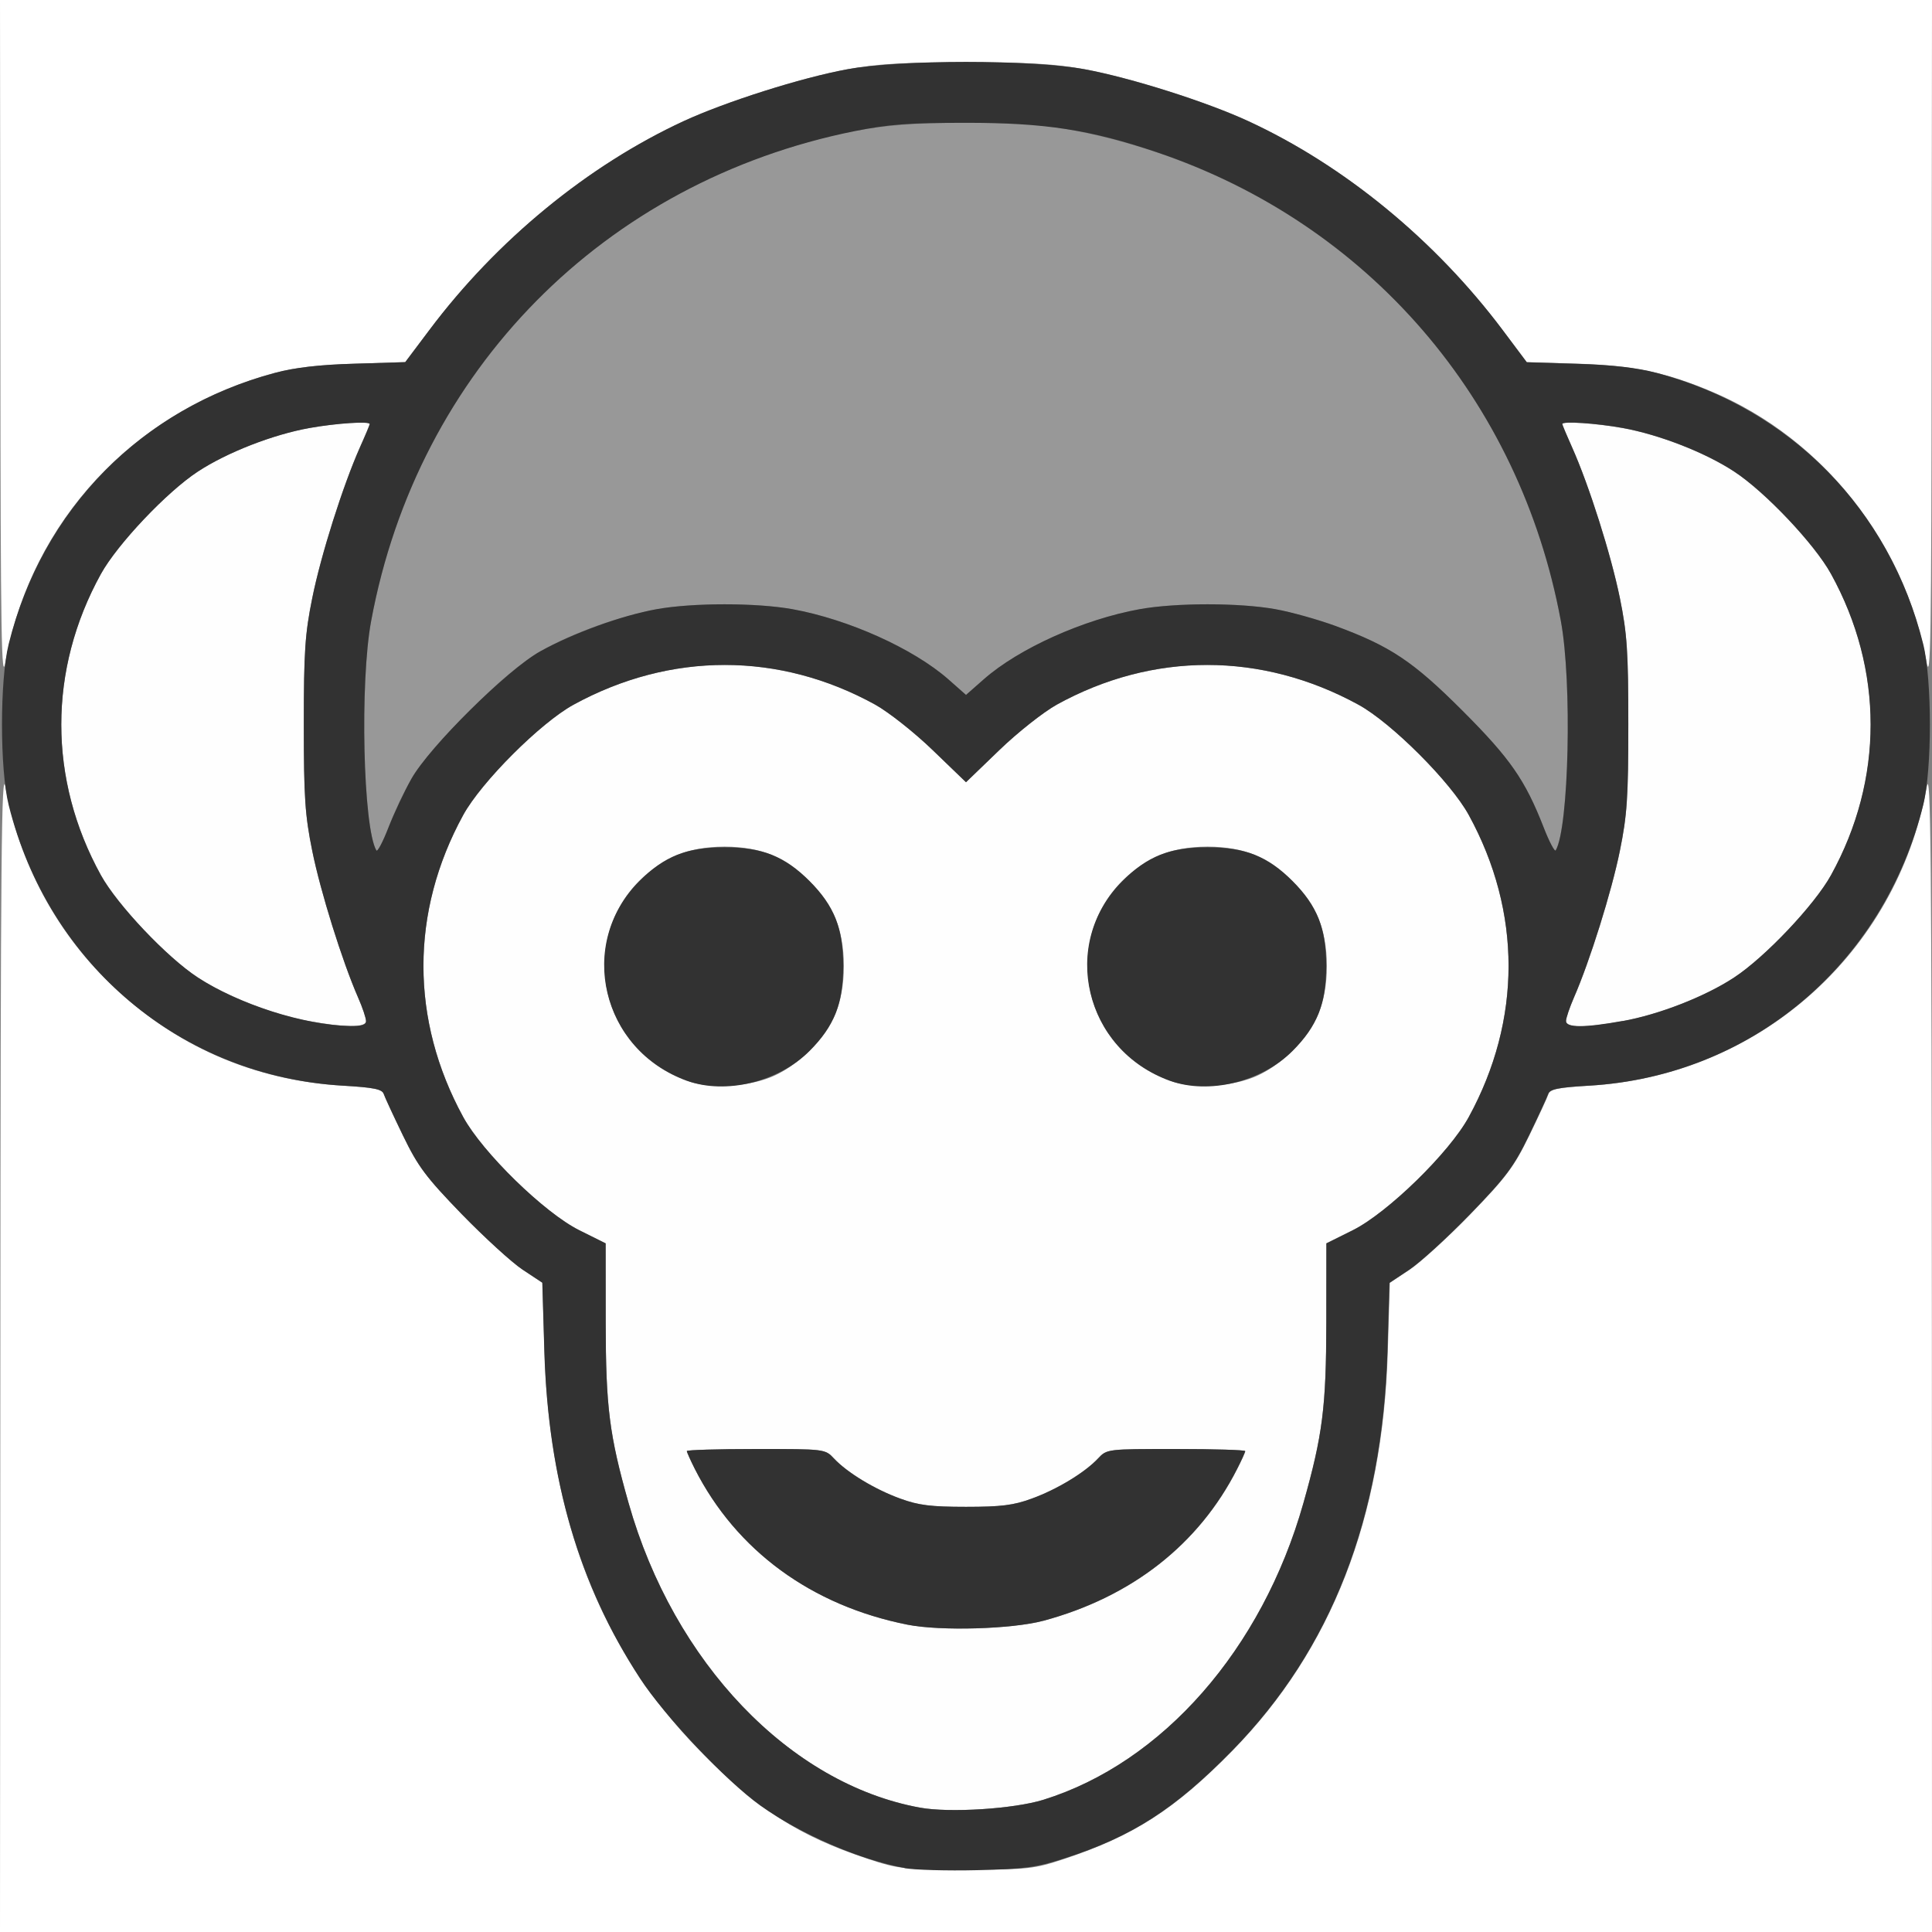 <?xml version="1.0" encoding="UTF-8" standalone="no"?>
<!-- Created with Inkscape (http://www.inkscape.org/) -->

<svg
   xmlns:dc="http://purl.org/dc/elements/1.1/"
   xmlns:cc="http://creativecommons.org/ns#"
   xmlns:rdf="http://www.w3.org/1999/02/22-rdf-syntax-ns#"
   xmlns:svg="http://www.w3.org/2000/svg"
   xmlns="http://www.w3.org/2000/svg"
   xmlns:sodipodi="http://sodipodi.sourceforge.net/DTD/sodipodi-0.dtd"
   xmlns:inkscape="http://www.inkscape.org/namespaces/inkscape"
   version="1.1"
   id="svg2"
   width="16"
   height="16"
   viewBox="0 0 16 16"
   sodipodi:docname="MESH_MONKEY.svg"
   inkscape:version="0.92.4 (5da689c313, 2019-01-14)">
  <rect x="0" y="0" width="16" height="16" fill="#808080" stroke="none"/>
  <defs
     id="defs6" />
  <sodipodi:namedview
     pagecolor="#ffffff"
     bordercolor="#666666"
     borderopacity="1"
     objecttolerance="10"
     gridtolerance="10"
     guidetolerance="10"
     inkscape:pageopacity="0"
     inkscape:pageshadow="2"
     inkscape:window-width="811"
     inkscape:window-height="595"
     id="namedview4"
     showgrid="false"
     inkscape:zoom="14.75"
     inkscape:cx="8"
     inkscape:cy="8"
     inkscape:window-x="0"
     inkscape:window-y="0"
     inkscape:window-maximized="0"
     inkscape:current-layer="svg2" />
  <g
     id="MESH_MONKEY">
    <path
       style="fill:#ffffff;stroke-width:0.031"
       d="M 0.003,11.148 C 0.005,7.069 0.012,6.332 0.046,6.521 0.159,7.141 0.461,7.709 0.911,8.144 1.445,8.661 2.097,8.947 2.839,8.991 c 0.257,0.015 0.326,0.029 0.339,0.069 0.009,0.027 0.081,0.183 0.16,0.346 0.124,0.256 0.19,0.343 0.485,0.648 0.188,0.194 0.415,0.401 0.505,0.461 l 0.164,0.109 0.017,0.572 c 0.042,1.376 0.465,2.463 1.285,3.301 0.474,0.485 0.82,0.708 1.395,0.898 0.251,0.083 0.297,0.088 0.812,0.088 0.516,0 0.562,-0.005 0.812,-0.088 0.574,-0.19 0.92,-0.413 1.395,-0.898 0.82,-0.838 1.243,-1.926 1.285,-3.301 l 0.017,-0.572 0.164,-0.109 c 0.09,-0.06 0.317,-0.267 0.505,-0.461 0.295,-0.304 0.36,-0.392 0.485,-0.648 0.079,-0.163 0.151,-0.318 0.16,-0.346 0.013,-0.04 0.082,-0.054 0.339,-0.069 1.398,-0.082 2.543,-1.095 2.793,-2.47 0.034,-0.188 0.041,0.549 0.043,4.628 L 16,16 H 8 0 Z m 0,-8.297 L 0,0 h 8 8 L 15.997,2.852 C 15.995,5.29 15.989,5.671 15.954,5.479 15.775,4.492 15.095,3.634 14.185,3.247 13.802,3.084 13.525,3.026 13.064,3.012 L 12.644,2.999 12.444,2.733 C 11.886,1.989 11.13,1.369 10.336,1.002 9.988,0.842 9.366,0.644 8.984,0.574 8.742,0.529 8.521,0.516 8,0.516 7.479,0.516 7.258,0.529 7.016,0.574 6.634,0.644 6.012,0.842 5.664,1.002 4.87,1.369 4.114,1.989 3.556,2.733 L 3.356,2.999 2.936,3.012 C 2.646,3.02 2.441,3.044 2.277,3.088 1.112,3.399 0.257,4.315 0.046,5.479 0.012,5.671 0.005,5.29 0.003,2.852 Z"
       id="path825"
       inkscape:connector-curvature="0" />
    <path
       style="fill:#fefefe;stroke-width:0.031"
       d="M 7.618,14.97 C 6.54,14.773 5.58,13.768 5.206,12.449 5.046,11.886 5.017,11.653 5.016,10.953 L 5.016,10.297 4.797,10.188 C 4.508,10.044 3.996,9.545 3.836,9.25 3.397,8.446 3.397,7.552 3.836,6.75 3.985,6.477 4.477,5.985 4.75,5.836 5.552,5.397 6.454,5.397 7.249,5.836 7.36,5.898 7.573,6.066 7.725,6.213 L 8,6.478 8.275,6.213 C 8.427,6.066 8.64,5.898 8.751,5.836 9.546,5.397 10.448,5.397 11.25,5.836 11.523,5.985 12.015,6.477 12.164,6.75 c 0.439,0.802 0.439,1.696 3.75e-4,2.5 -0.161,0.295 -0.673,0.794 -0.961,0.938 l -0.219,0.109 -6.32e-4,0.656 c -6.72e-4,0.7 -0.03,0.932 -0.19,1.496 -0.342,1.209 -1.166,2.149 -2.153,2.456 -0.245,0.076 -0.777,0.11 -1.023,0.065 z M 8.639,13.423 c 0.733,-0.197 1.289,-0.632 1.607,-1.257 0.037,-0.072 0.067,-0.139 0.067,-0.148 C 10.312,12.008 10.055,12 9.74,12 9.168,12 9.167,12 9.093,12.079 8.984,12.195 8.754,12.335 8.544,12.411 8.395,12.466 8.291,12.479 8,12.479 c -0.291,0 -0.395,-0.013 -0.544,-0.068 C 7.246,12.335 7.016,12.195 6.907,12.079 6.833,12 6.832,12 6.26,12 5.945,12 5.688,12.008 5.688,12.017 c 0,0.009 0.03,0.076 0.067,0.148 0.344,0.676 0.966,1.132 1.761,1.29 0.273,0.054 0.864,0.037 1.123,-0.033 z M 6.422,8.904 C 6.62,8.81 6.808,8.623 6.906,8.422 c 0.11,-0.224 0.11,-0.619 0,-0.844 C 6.809,7.379 6.621,7.191 6.422,7.094 c -0.224,-0.11 -0.619,-0.11 -0.844,0 C 4.766,7.492 4.834,8.639 5.688,8.95 c 0.197,0.072 0.53,0.051 0.734,-0.046 z m 4,0 c 0.198,-0.094 0.386,-0.281 0.484,-0.482 0.11,-0.224 0.11,-0.619 0,-0.844 -0.098,-0.199 -0.285,-0.387 -0.484,-0.484 -0.224,-0.11 -0.619,-0.11 -0.844,0 C 8.766,7.492 8.834,8.639 9.688,8.95 9.885,9.021 10.218,9.001 10.422,8.904 Z m -7.875,-0.45 C 2.258,8.401 1.873,8.249 1.638,8.095 1.382,7.928 0.972,7.494 0.836,7.248 c -0.438,-0.793 -0.438,-1.702 0,-2.496 C 0.972,4.506 1.382,4.072 1.638,3.905 1.878,3.747 2.26,3.599 2.562,3.544 c 0.222,-0.04 0.5,-0.058 0.5,-0.033 0,0.006 -0.037,0.094 -0.082,0.195 C 2.84,4.022 2.658,4.595 2.586,4.953 2.526,5.248 2.516,5.397 2.516,6 c 0,0.603 0.01,0.752 0.07,1.047 0.068,0.337 0.249,0.914 0.38,1.214 0.036,0.083 0.066,0.171 0.066,0.195 0,0.055 -0.177,0.055 -0.484,-0.002 z m 10.422,0.002 c 0,-0.024 0.03,-0.112 0.066,-0.195 0.131,-0.299 0.311,-0.876 0.38,-1.214 0.06,-0.295 0.07,-0.444 0.07,-1.047 0,-0.603 -0.01,-0.752 -0.07,-1.047 C 13.342,4.595 13.16,4.022 13.02,3.707 12.974,3.606 12.938,3.518 12.938,3.512 c 0,-0.025 0.278,-0.007 0.5,0.033 0.303,0.054 0.684,0.203 0.924,0.361 0.256,0.168 0.666,0.601 0.802,0.847 0.438,0.793 0.438,1.702 0,2.496 -0.136,0.247 -0.546,0.68 -0.802,0.847 -0.24,0.157 -0.622,0.306 -0.924,0.361 -0.315,0.057 -0.469,0.057 -0.469,-1.57e-5 z"
       id="path823"
       inkscape:connector-curvature="0" />
    <path
       style="fill:#989898;stroke-width:0.031"
       d="M 3.117,7.043 C 3.007,6.857 2.979,5.649 3.074,5.141 3.414,3.306 4.67,1.851 6.422,1.26 6.975,1.074 7.344,1.017 8,1.017 c 0.472,0 0.641,0.013 0.922,0.069 2.075,0.417 3.619,1.98 4.004,4.055 0.094,0.508 0.067,1.716 -0.043,1.902 C 12.874,7.057 12.829,6.972 12.783,6.853 12.63,6.46 12.506,6.282 12.112,5.887 11.702,5.476 11.514,5.351 11.057,5.183 10.914,5.13 10.691,5.068 10.562,5.045 c -0.3,-0.054 -0.825,-0.054 -1.125,0 -0.463,0.084 -1,0.326 -1.29,0.58 L 8,5.755 7.852,5.625 C 7.563,5.37 7.026,5.129 6.562,5.045 c -0.3,-0.054 -0.825,-0.054 -1.125,0 C 5.309,5.068 5.086,5.13 4.943,5.183 4.486,5.351 4.298,5.476 3.888,5.887 3.494,6.282 3.37,6.46 3.217,6.853 3.171,6.972 3.126,7.057 3.117,7.043 Z"
       id="path821"
       inkscape:connector-curvature="0" />
    <path
       style="fill:#323232;stroke-width:0.031"
       d="M 7.492,15.47 C 7.119,15.402 6.63,15.19 6.297,14.953 6.014,14.751 5.499,14.207 5.299,13.898 4.795,13.124 4.54,12.251 4.508,11.194 L 4.491,10.622 4.327,10.514 C 4.237,10.454 4.01,10.246 3.822,10.053 3.527,9.748 3.462,9.661 3.338,9.405 3.259,9.242 3.187,9.087 3.178,9.06 3.165,9.02 3.096,9.006 2.839,8.991 1.5,8.912 0.403,7.99 0.072,6.668 c -0.074,-0.297 -0.074,-1.038 0,-1.335 C 0.35,4.218 1.17,3.384 2.277,3.088 2.441,3.044 2.646,3.02 2.936,3.012 L 3.356,2.999 3.556,2.733 C 4.114,1.989 4.87,1.369 5.664,1.002 6.012,0.842 6.634,0.644 7.016,0.574 c 0.444,-0.082 1.525,-0.082 1.969,0 0.381,0.071 1.004,0.268 1.352,0.429 0.794,0.366 1.549,0.986 2.108,1.731 l 0.199,0.266 0.42,0.013 c 0.29,0.009 0.494,0.032 0.659,0.076 1.106,0.296 1.926,1.13 2.204,2.244 0.074,0.297 0.074,1.038 0,1.335 -0.33,1.323 -1.428,2.244 -2.767,2.323 -0.257,0.015 -0.326,0.029 -0.339,0.069 -0.009,0.027 -0.081,0.183 -0.16,0.346 -0.124,0.256 -0.19,0.343 -0.485,0.648 -0.188,0.194 -0.415,0.401 -0.505,0.461 l -0.164,0.109 -0.017,0.572 c -0.042,1.376 -0.465,2.463 -1.285,3.301 -0.477,0.487 -0.829,0.713 -1.395,0.895 -0.229,0.074 -0.328,0.087 -0.719,0.096 -0.249,0.006 -0.52,-0.002 -0.601,-0.017 z M 8.641,14.905 c 0.987,-0.307 1.811,-1.247 2.153,-2.456 0.159,-0.563 0.189,-0.796 0.19,-1.496 l 6.31e-4,-0.656 0.219,-0.109 C 11.492,10.044 12.004,9.545 12.164,9.25 12.603,8.446 12.603,7.552 12.164,6.75 12.015,6.477 11.523,5.985 11.25,5.836 10.448,5.397 9.546,5.397 8.751,5.836 8.64,5.898 8.427,6.066 8.275,6.213 L 8,6.478 7.725,6.213 C 7.573,6.066 7.36,5.898 7.249,5.836 6.454,5.397 5.552,5.397 4.75,5.836 4.477,5.985 3.985,6.477 3.836,6.75 c -0.439,0.802 -0.439,1.696 -3.75e-4,2.5 0.161,0.295 0.673,0.794 0.961,0.938 l 0.219,0.109 6.313e-4,0.656 c 6.719e-4,0.7 0.03,0.932 0.19,1.496 0.374,1.32 1.335,2.324 2.412,2.521 0.246,0.045 0.778,0.011 1.023,-0.065 z m -1.125,-1.45 C 6.72,13.297 6.098,12.842 5.754,12.165 5.718,12.093 5.688,12.026 5.688,12.017 5.688,12.008 5.945,12 6.26,12 c 0.572,0 0.573,1.56e-4 0.647,0.079 0.109,0.117 0.339,0.256 0.549,0.332 0.15,0.055 0.254,0.068 0.544,0.068 0.291,0 0.395,-0.013 0.544,-0.068 C 8.754,12.335 8.984,12.195 9.093,12.079 9.167,12 9.168,12 9.74,12 10.055,12 10.312,12.008 10.312,12.017 c 0,0.009 -0.03,0.076 -0.067,0.148 C 9.928,12.79 9.371,13.226 8.639,13.423 8.38,13.492 7.788,13.509 7.516,13.455 Z M 5.688,8.95 C 4.98,8.692 4.773,7.819 5.296,7.296 5.501,7.091 5.687,7.017 6,7.017 c 0.313,0 0.499,0.074 0.704,0.279 C 6.909,7.501 6.983,7.687 6.983,8 c 0,0.313 -0.074,0.499 -0.279,0.704 C 6.447,8.961 6.009,9.067 5.688,8.95 Z m 4,0 C 8.98,8.692 8.773,7.819 9.296,7.296 9.501,7.091 9.687,7.017 10,7.017 c 0.313,0 0.499,0.074 0.704,0.279 C 10.909,7.501 10.983,7.687 10.983,8 c 0,0.313 -0.074,0.499 -0.279,0.704 C 10.447,8.961 10.009,9.067 9.688,8.95 Z M 3.031,8.456 C 3.031,8.431 3.002,8.343 2.965,8.26 2.834,7.961 2.654,7.384 2.586,7.047 2.526,6.752 2.516,6.603 2.516,6 2.516,5.397 2.526,5.248 2.586,4.953 2.658,4.595 2.84,4.022 2.98,3.707 3.026,3.606 3.062,3.518 3.062,3.512 c 0,-0.025 -0.278,-0.007 -0.5,0.033 -0.303,0.054 -0.684,0.203 -0.924,0.361 -0.256,0.168 -0.666,0.601 -0.802,0.847 -0.438,0.793 -0.438,1.702 0,2.496 C 0.972,7.494 1.382,7.928 1.638,8.095 1.975,8.316 2.518,8.489 2.898,8.497 2.994,8.499 3.031,8.487 3.031,8.456 Z m 10.406,1.57e-5 c 0.303,-0.054 0.684,-0.203 0.924,-0.361 0.256,-0.168 0.666,-0.601 0.802,-0.847 0.438,-0.793 0.438,-1.702 0,-2.496 C 15.028,4.506 14.618,4.072 14.362,3.905 14.122,3.747 13.74,3.599 13.438,3.544 c -0.222,-0.04 -0.5,-0.058 -0.5,-0.033 0,0.006 0.037,0.094 0.082,0.195 0.141,0.315 0.322,0.888 0.395,1.246 0.06,0.295 0.07,0.444 0.07,1.047 0,0.603 -0.01,0.752 -0.07,1.047 -0.068,0.337 -0.249,0.914 -0.38,1.214 -0.036,0.083 -0.066,0.171 -0.066,0.195 0,0.057 0.154,0.057 0.469,1.57e-5 z M 3.406,6.451 C 3.555,6.185 4.205,5.543 4.474,5.394 4.749,5.242 5.148,5.097 5.438,5.045 c 0.3,-0.054 0.825,-0.054 1.125,0 0.463,0.084 1,0.326 1.29,0.58 L 8,5.755 8.148,5.625 C 8.437,5.37 8.974,5.129 9.438,5.045 c 0.3,-0.054 0.825,-0.054 1.125,0 0.129,0.023 0.352,0.086 0.495,0.138 0.456,0.168 0.644,0.293 1.055,0.704 0.394,0.394 0.518,0.573 0.671,0.965 0.046,0.119 0.092,0.205 0.1,0.19 C 12.993,6.857 13.021,5.649 12.926,5.141 12.586,3.306 11.33,1.851 9.578,1.26 9.025,1.074 8.656,1.017 8,1.017 c -0.472,0 -0.641,0.013 -0.922,0.069 C 5.003,1.503 3.459,3.066 3.074,5.141 2.979,5.649 3.007,6.857 3.117,7.043 3.126,7.057 3.171,6.972 3.217,6.853 3.264,6.733 3.349,6.553 3.406,6.451 Z"
       id="path819"
       inkscape:connector-curvature="0" />
  </g>
</svg>
